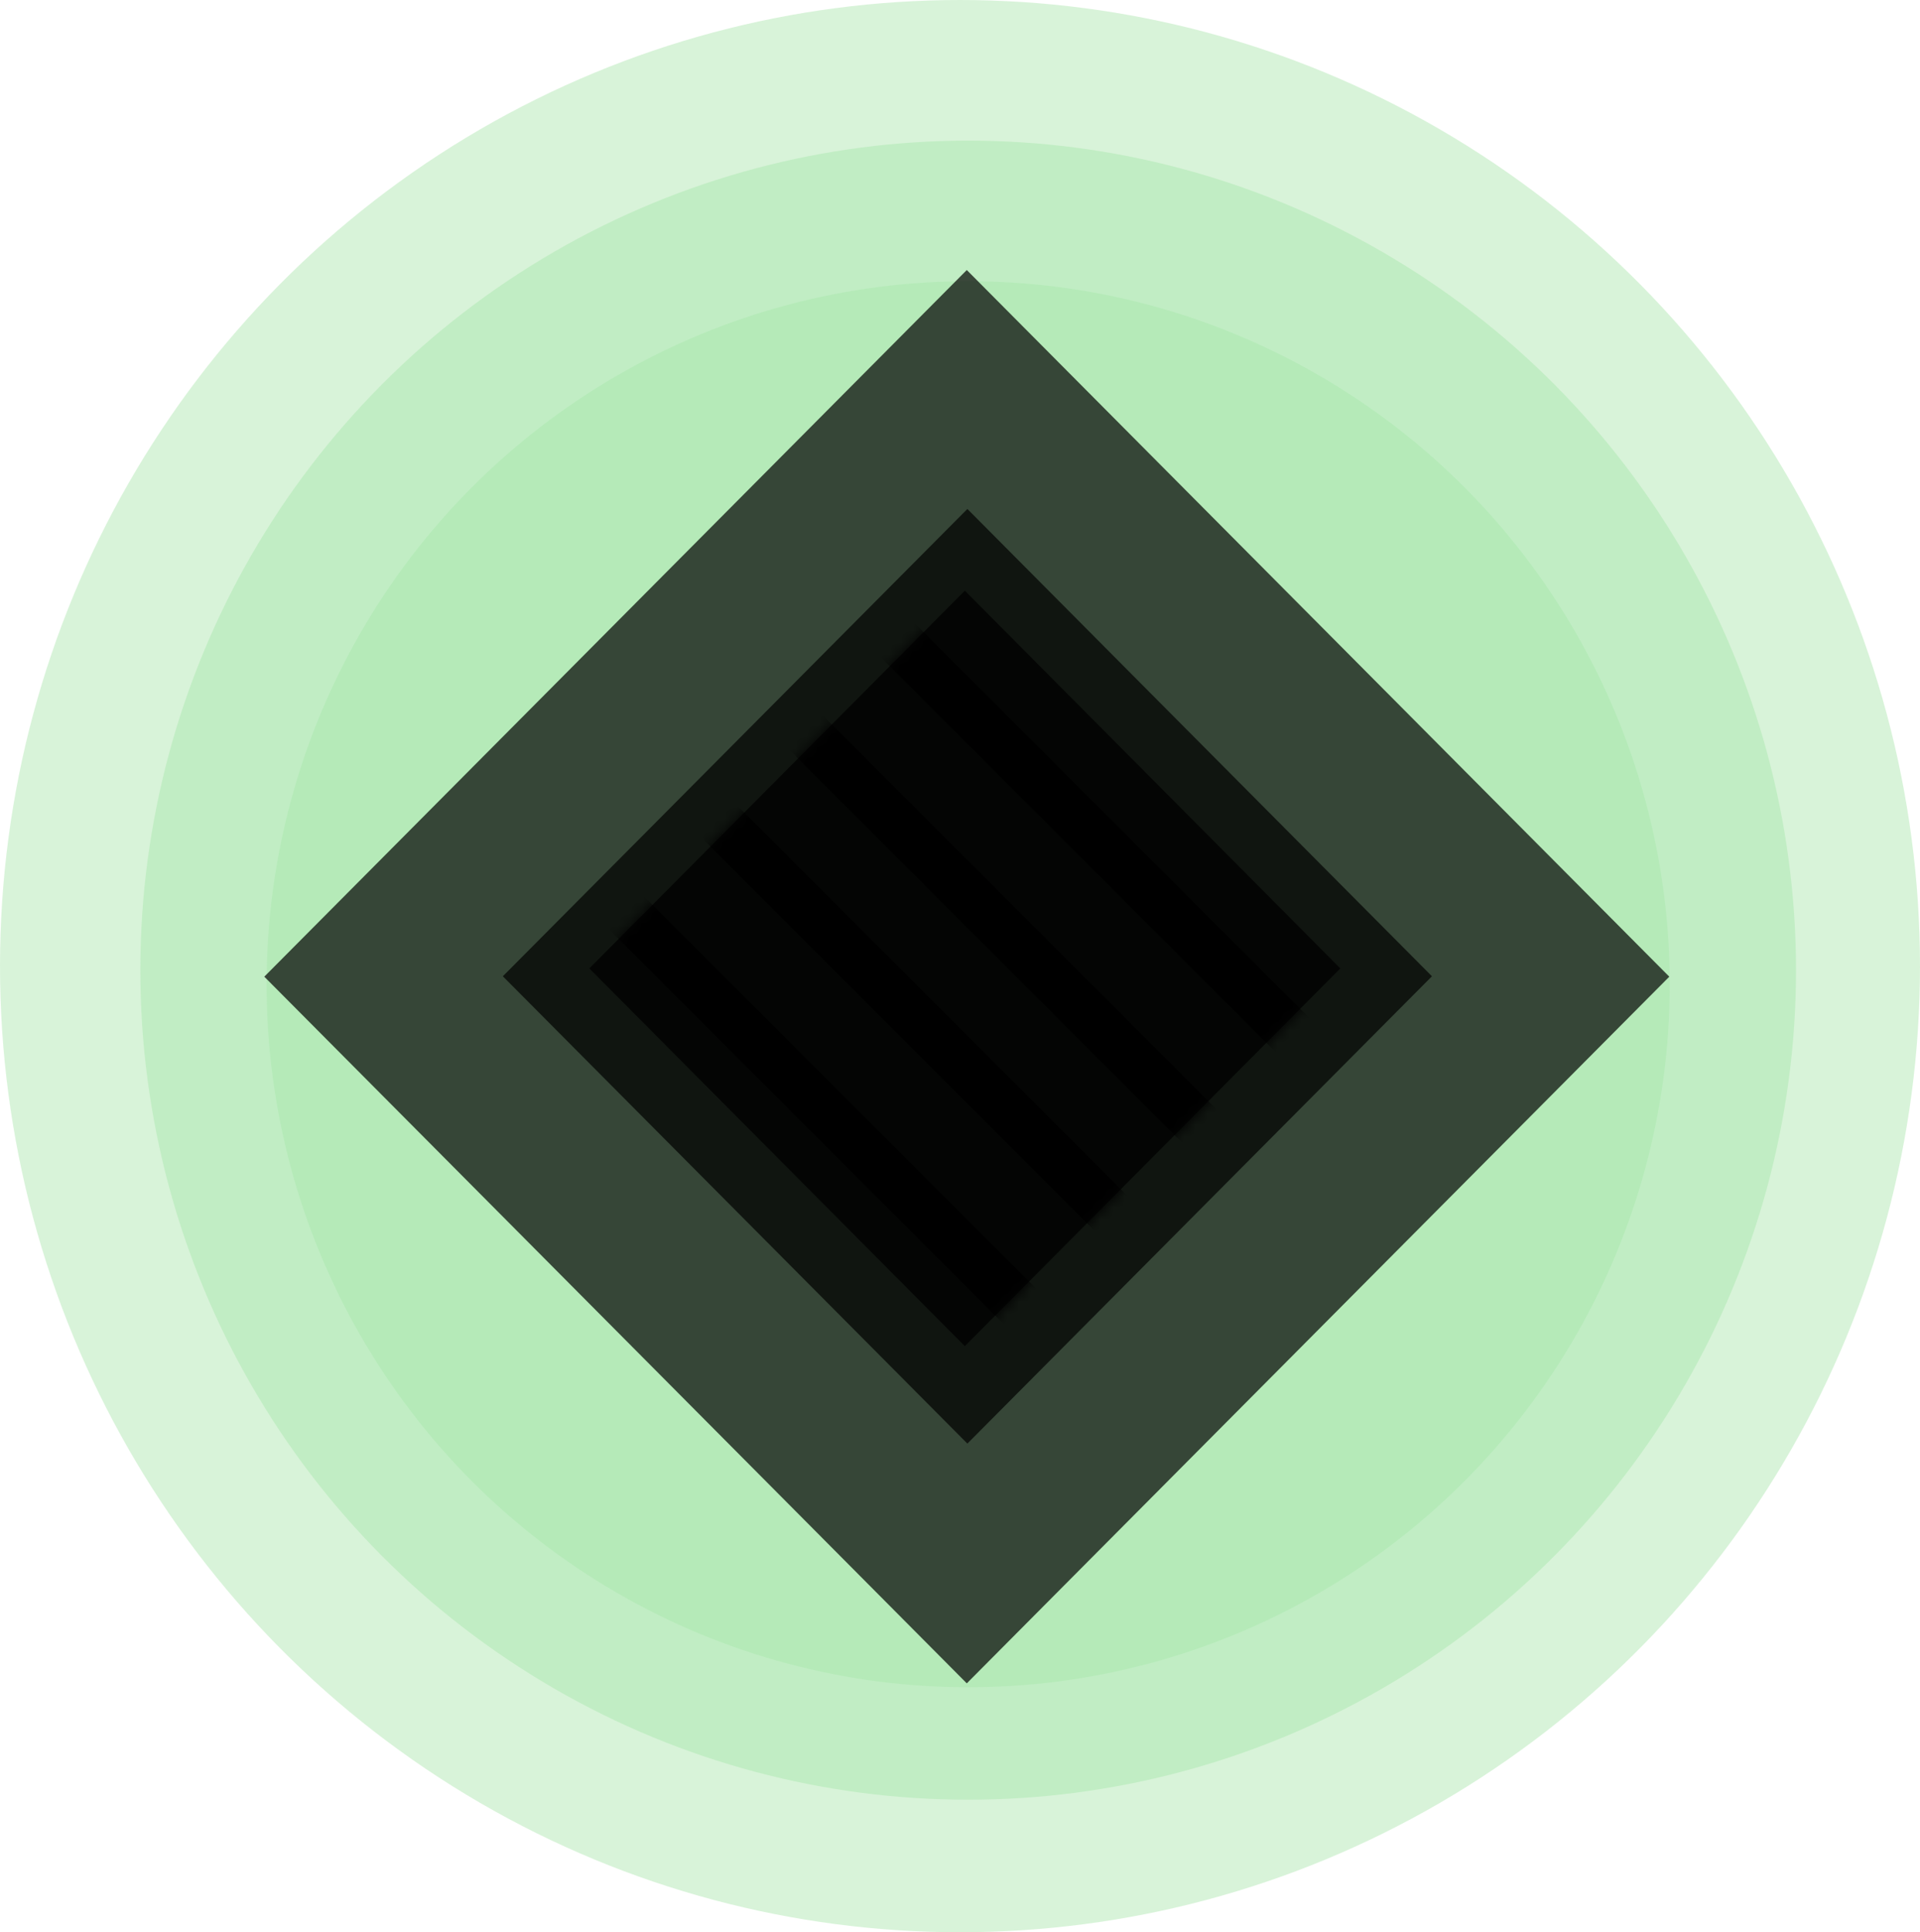 <svg width="163" height="164" viewBox="0 0 163 164" fill="none" xmlns="http://www.w3.org/2000/svg">
<ellipse cx="81.5" cy="82" rx="81.5" ry="82" fill="#B2E9B5" fill-opacity="0.5"/>
<ellipse cx="82.193" cy="82.343" rx="70.281" ry="70.409" fill="#B2E9B5" fill-opacity="0.6"/>
<ellipse cx="82.193" cy="83.537" rx="59.56" ry="59.669" fill="#B2E9B5" fill-opacity="0.8"/>
<rect width="84.595" height="84.595" transform="matrix(0.705 -0.709 0.705 0.709 22.437 82.896)" fill="black" fill-opacity="0.7"/>
<rect width="55.942" height="55.942" transform="matrix(0.705 -0.709 0.705 0.709 42.688 82.861)" fill="black" fill-opacity="0.7"/>
<rect width="45.218" height="45.218" transform="matrix(0.705 -0.709 0.705 0.709 50.031 82.194)" fill="black" fill-opacity="0.75"/>
<mask id="mask0" mask-type="alpha" maskUnits="userSpaceOnUse" x="50" y="50" width="64" height="65">
<rect width="45.218" height="45.218" transform="matrix(0.705 -0.709 0.705 0.709 50.031 82.194)" fill="black"/>
</mask>
<g mask="url(#mask0)">
<rect x="37.925" y="80.005" width="4.068" height="64.39" transform="rotate(-45 37.925 80.005)" fill="black"/>
<rect x="45.383" y="72.547" width="4.068" height="64.39" transform="rotate(-45 45.383 72.547)" fill="black"/>
<rect x="53.195" y="64.735" width="4.068" height="64.39" transform="rotate(-45 53.195 64.735)" fill="black"/>
<rect x="60.653" y="57.277" width="4.068" height="64.39" transform="rotate(-45 60.653 57.277)" fill="black"/>
<rect x="68.466" y="49.465" width="4.068" height="64.39" transform="rotate(-45 68.466 49.465)" fill="black"/>
<rect x="75.923" y="42.007" width="4.068" height="64.39" transform="rotate(-45 75.923 42.007)" fill="black"/>
</g>
</svg>
